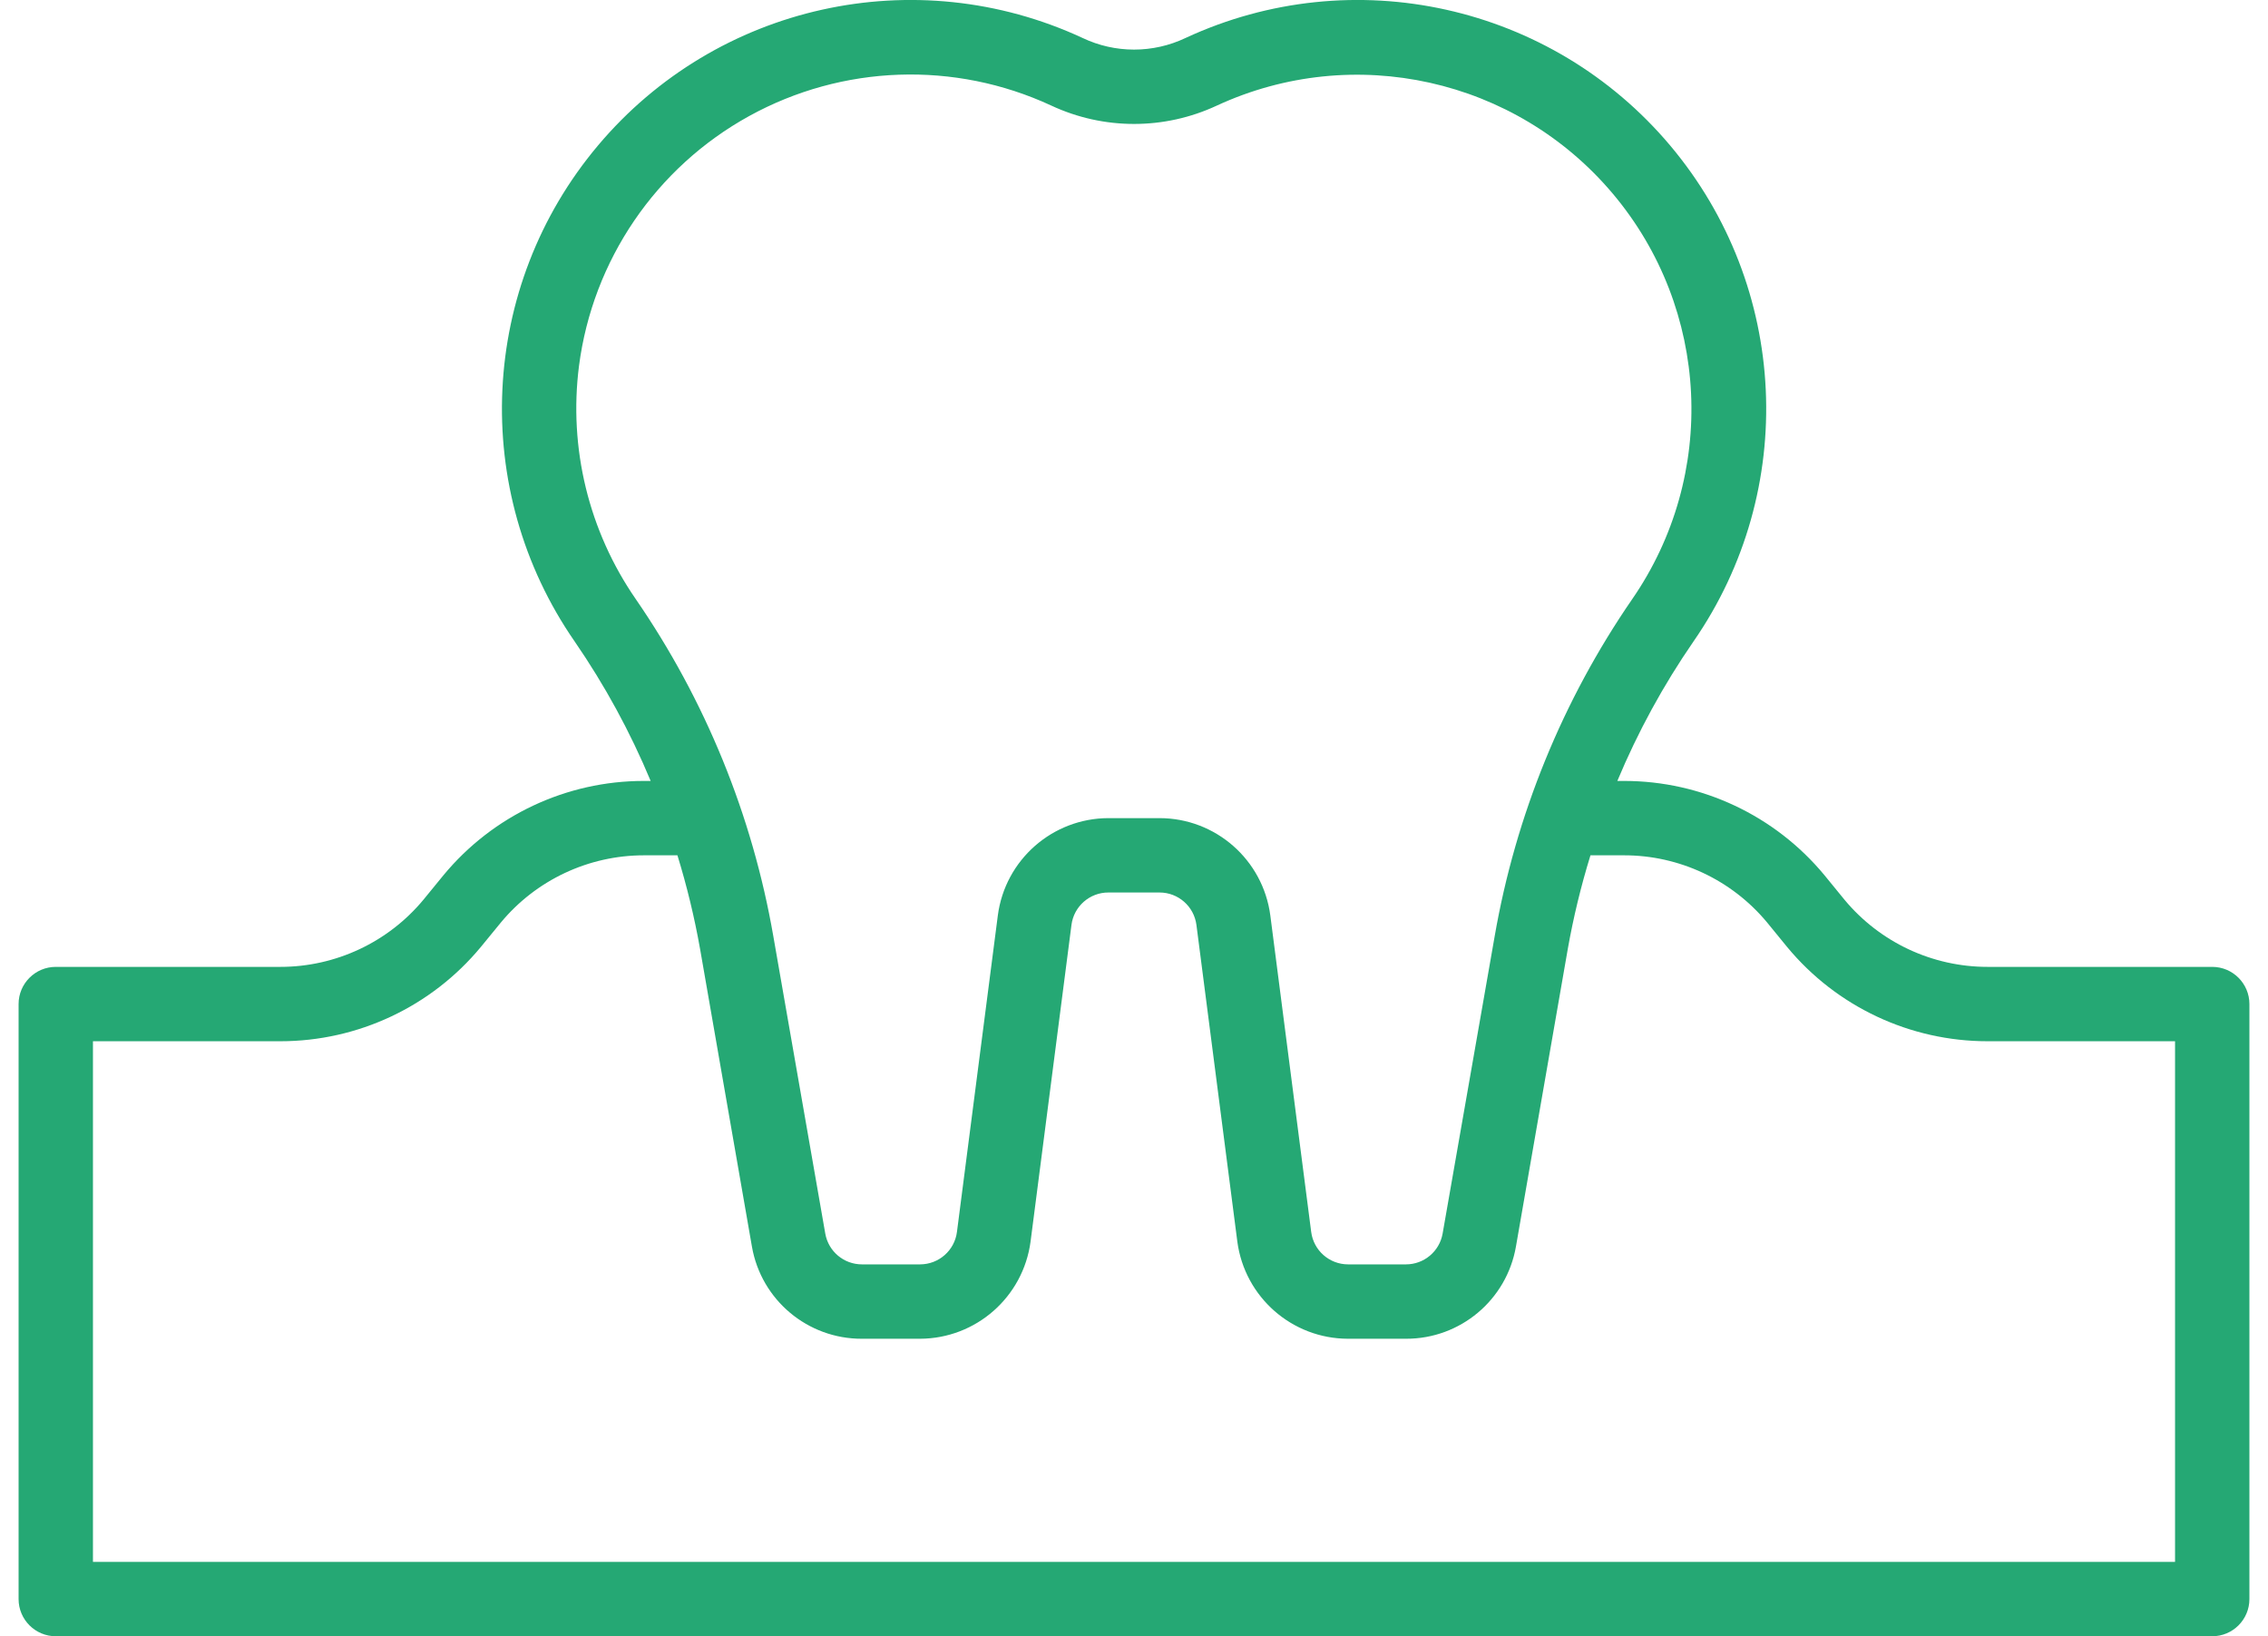 <svg width="61" height="44" viewBox="0 0 61 44" fill="none" xmlns="http://www.w3.org/2000/svg">
<path d="M59.5 26H53.46C51.974 26.001 50.565 25.341 49.614 24.2L49.069 23.533C47.74 21.928 45.764 20.999 43.68 21H43.5C44.05 19.683 44.736 18.426 45.547 17.251C48.372 13.173 48.116 7.709 44.922 3.914C41.727 0.118 36.387 -1.067 31.887 1.021C31.011 1.438 29.993 1.438 29.117 1.021C24.617 -1.067 19.276 0.118 16.082 3.914C12.888 7.709 12.632 13.173 15.457 17.251C16.266 18.426 16.951 19.683 17.5 21H17.32C15.233 20.998 13.255 21.929 11.926 23.537L11.392 24.19C10.442 25.337 9.029 26 7.54 26H1.5C0.948 26 0.5 26.448 0.5 27V43C0.5 43.552 0.948 44 1.5 44H59.5C60.052 44 60.5 43.552 60.5 43V27C60.5 26.448 60.052 26 59.5 26ZM15.573 9.838C15.942 6.997 17.641 4.503 20.149 3.121C22.658 1.738 25.675 1.633 28.273 2.838C29.686 3.498 31.318 3.498 32.731 2.838C36.41 1.139 40.772 2.111 43.381 5.212C45.99 8.313 46.203 12.776 43.9 16.111C42.027 18.831 40.765 21.925 40.2 25.18L38.8 33.175C38.715 33.652 38.3 34 37.815 34H36.257C35.755 33.999 35.331 33.627 35.266 33.129L34.166 24.614C33.968 23.119 32.695 22.001 31.187 22H29.813C28.307 22.003 27.035 23.121 26.838 24.614L25.738 33.128C25.674 33.626 25.25 33.999 24.747 34H23.182C22.697 34 22.282 33.652 22.197 33.175L20.8 25.18C20.235 21.925 18.973 18.831 17.1 16.111C15.834 14.28 15.29 12.045 15.573 9.838ZM58.5 42H2.5V28H7.54C9.626 28 11.604 27.07 12.934 25.463L13.469 24.81C14.419 23.663 15.831 23 17.32 23H18.22C18.475 23.828 18.679 24.67 18.83 25.523L20.224 33.523C20.475 34.959 21.724 36.005 23.182 36H24.743C26.249 35.996 27.52 34.879 27.718 33.386L28.818 24.872C28.882 24.372 29.309 23.998 29.813 24H31.187C31.689 24 32.114 24.372 32.179 24.871L33.279 33.386C33.477 34.88 34.749 35.998 36.257 36H37.818C39.276 36.003 40.524 34.956 40.773 33.519L42.167 25.519C42.318 24.667 42.522 23.826 42.777 23H43.677C45.163 22.998 46.572 23.658 47.523 24.8L48.068 25.467C49.398 27.073 51.375 28.001 53.46 28H58.5V42Z" fill="#25A874"/>
</svg>
